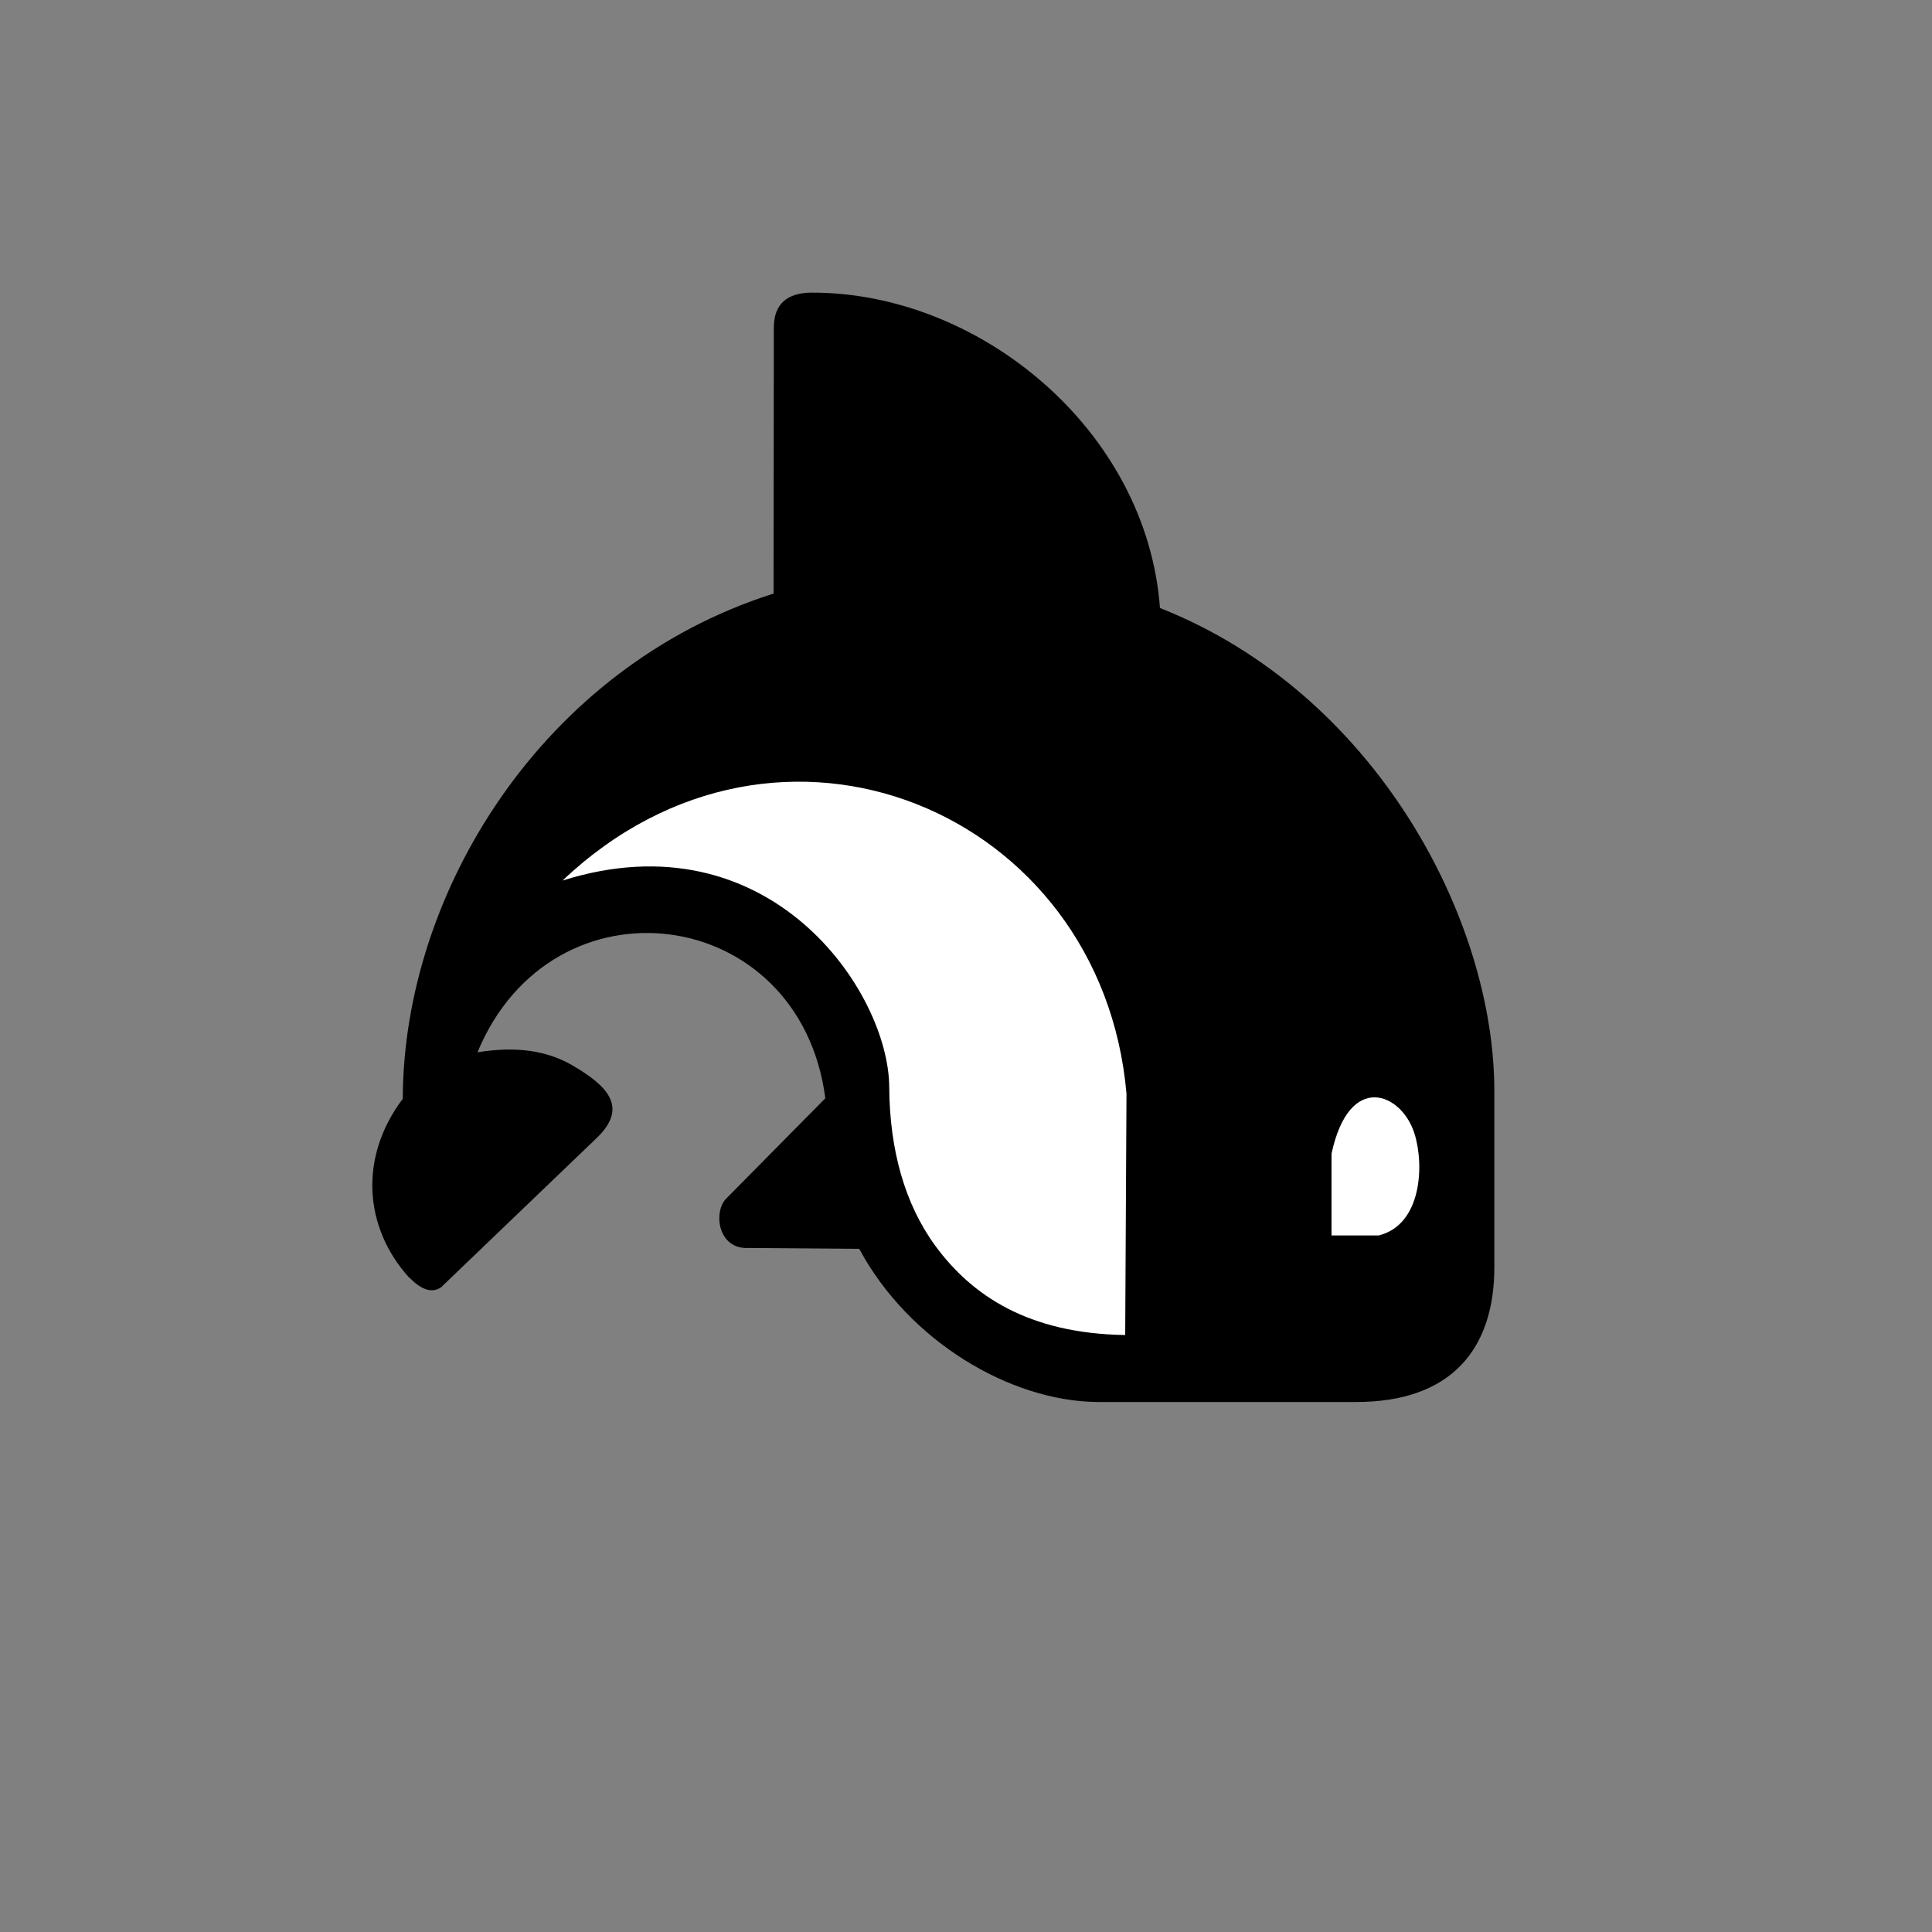<?xml version="1.0" encoding="UTF-8"?>
<!DOCTYPE svg PUBLIC "-//W3C//DTD SVG 1.1//EN" "http://www.w3.org/Graphics/SVG/1.1/DTD/svg11.dtd">
<!-- Creator: CorelDRAW X6 -->
<svg xmlns="http://www.w3.org/2000/svg" xml:space="preserve" width="300mm" height="300mm" version="1.1" style="shape-rendering:geometricPrecision; text-rendering:geometricPrecision; image-rendering:optimizeQuality; fill-rule:evenodd; clip-rule:evenodd"
viewBox="0 0 15000 15000"
 xmlns:xlink="http://www.w3.org/1999/xlink">
 <rect x="0" y="0" width="15000" height="15000" fill="#808080" stroke="none"/>
 <defs>
  <style type="text/css">
   <![CDATA[
    .fil1 {fill:black}
    .fil0 {fill:#0098CA}
    .fil2 {fill:white}
   ]]>
  </style>
 </defs>
 <g id="Layer_x0020_1">
  <g id="_258096704">
   <path class="fil1" d="M3176 9919c-354,-393 -388,-938 -49,-1388 5,-1609 1090,-3351 2871,-3920 3,-1 8,0 8,-3l2 -2065c0,-184 106,-270 292,-271 1305,-4 2605,1068 2706,2449 0,0 1,0 1,0 1666,658 2595,2409 2595,3749l0 1369c0,636 -336,1046 -1071,1046l-2017 0c-668,-8 -1455,-468 -1843,-1189l-890 -7c-210,-11 -242,-286 -141,-385l768 -777c-198,-1513 -2120,-1759 -2701,-357 302,-49 542,-13 740,103 264,155 439,322 183,565l-1206 1157c-64,43 -146,28 -246,-77z"/>
   <path class="fil2" d="M4366 6838c1683,-1598 4189,-540 4380,1653l-10 1874c-755,-11 -1193,-310 -1473,-691 -238,-324 -356,-746 -359,-1234 -4,-743 -930,-2110 -2538,-1603z"/>
   <path class="fil2" d="M10703 9592c336,-81 357,-548 278,-794 -99,-311 -505,-484 -643,159l0 635 365 0z"/>
  </g>
 </g>
</svg>
